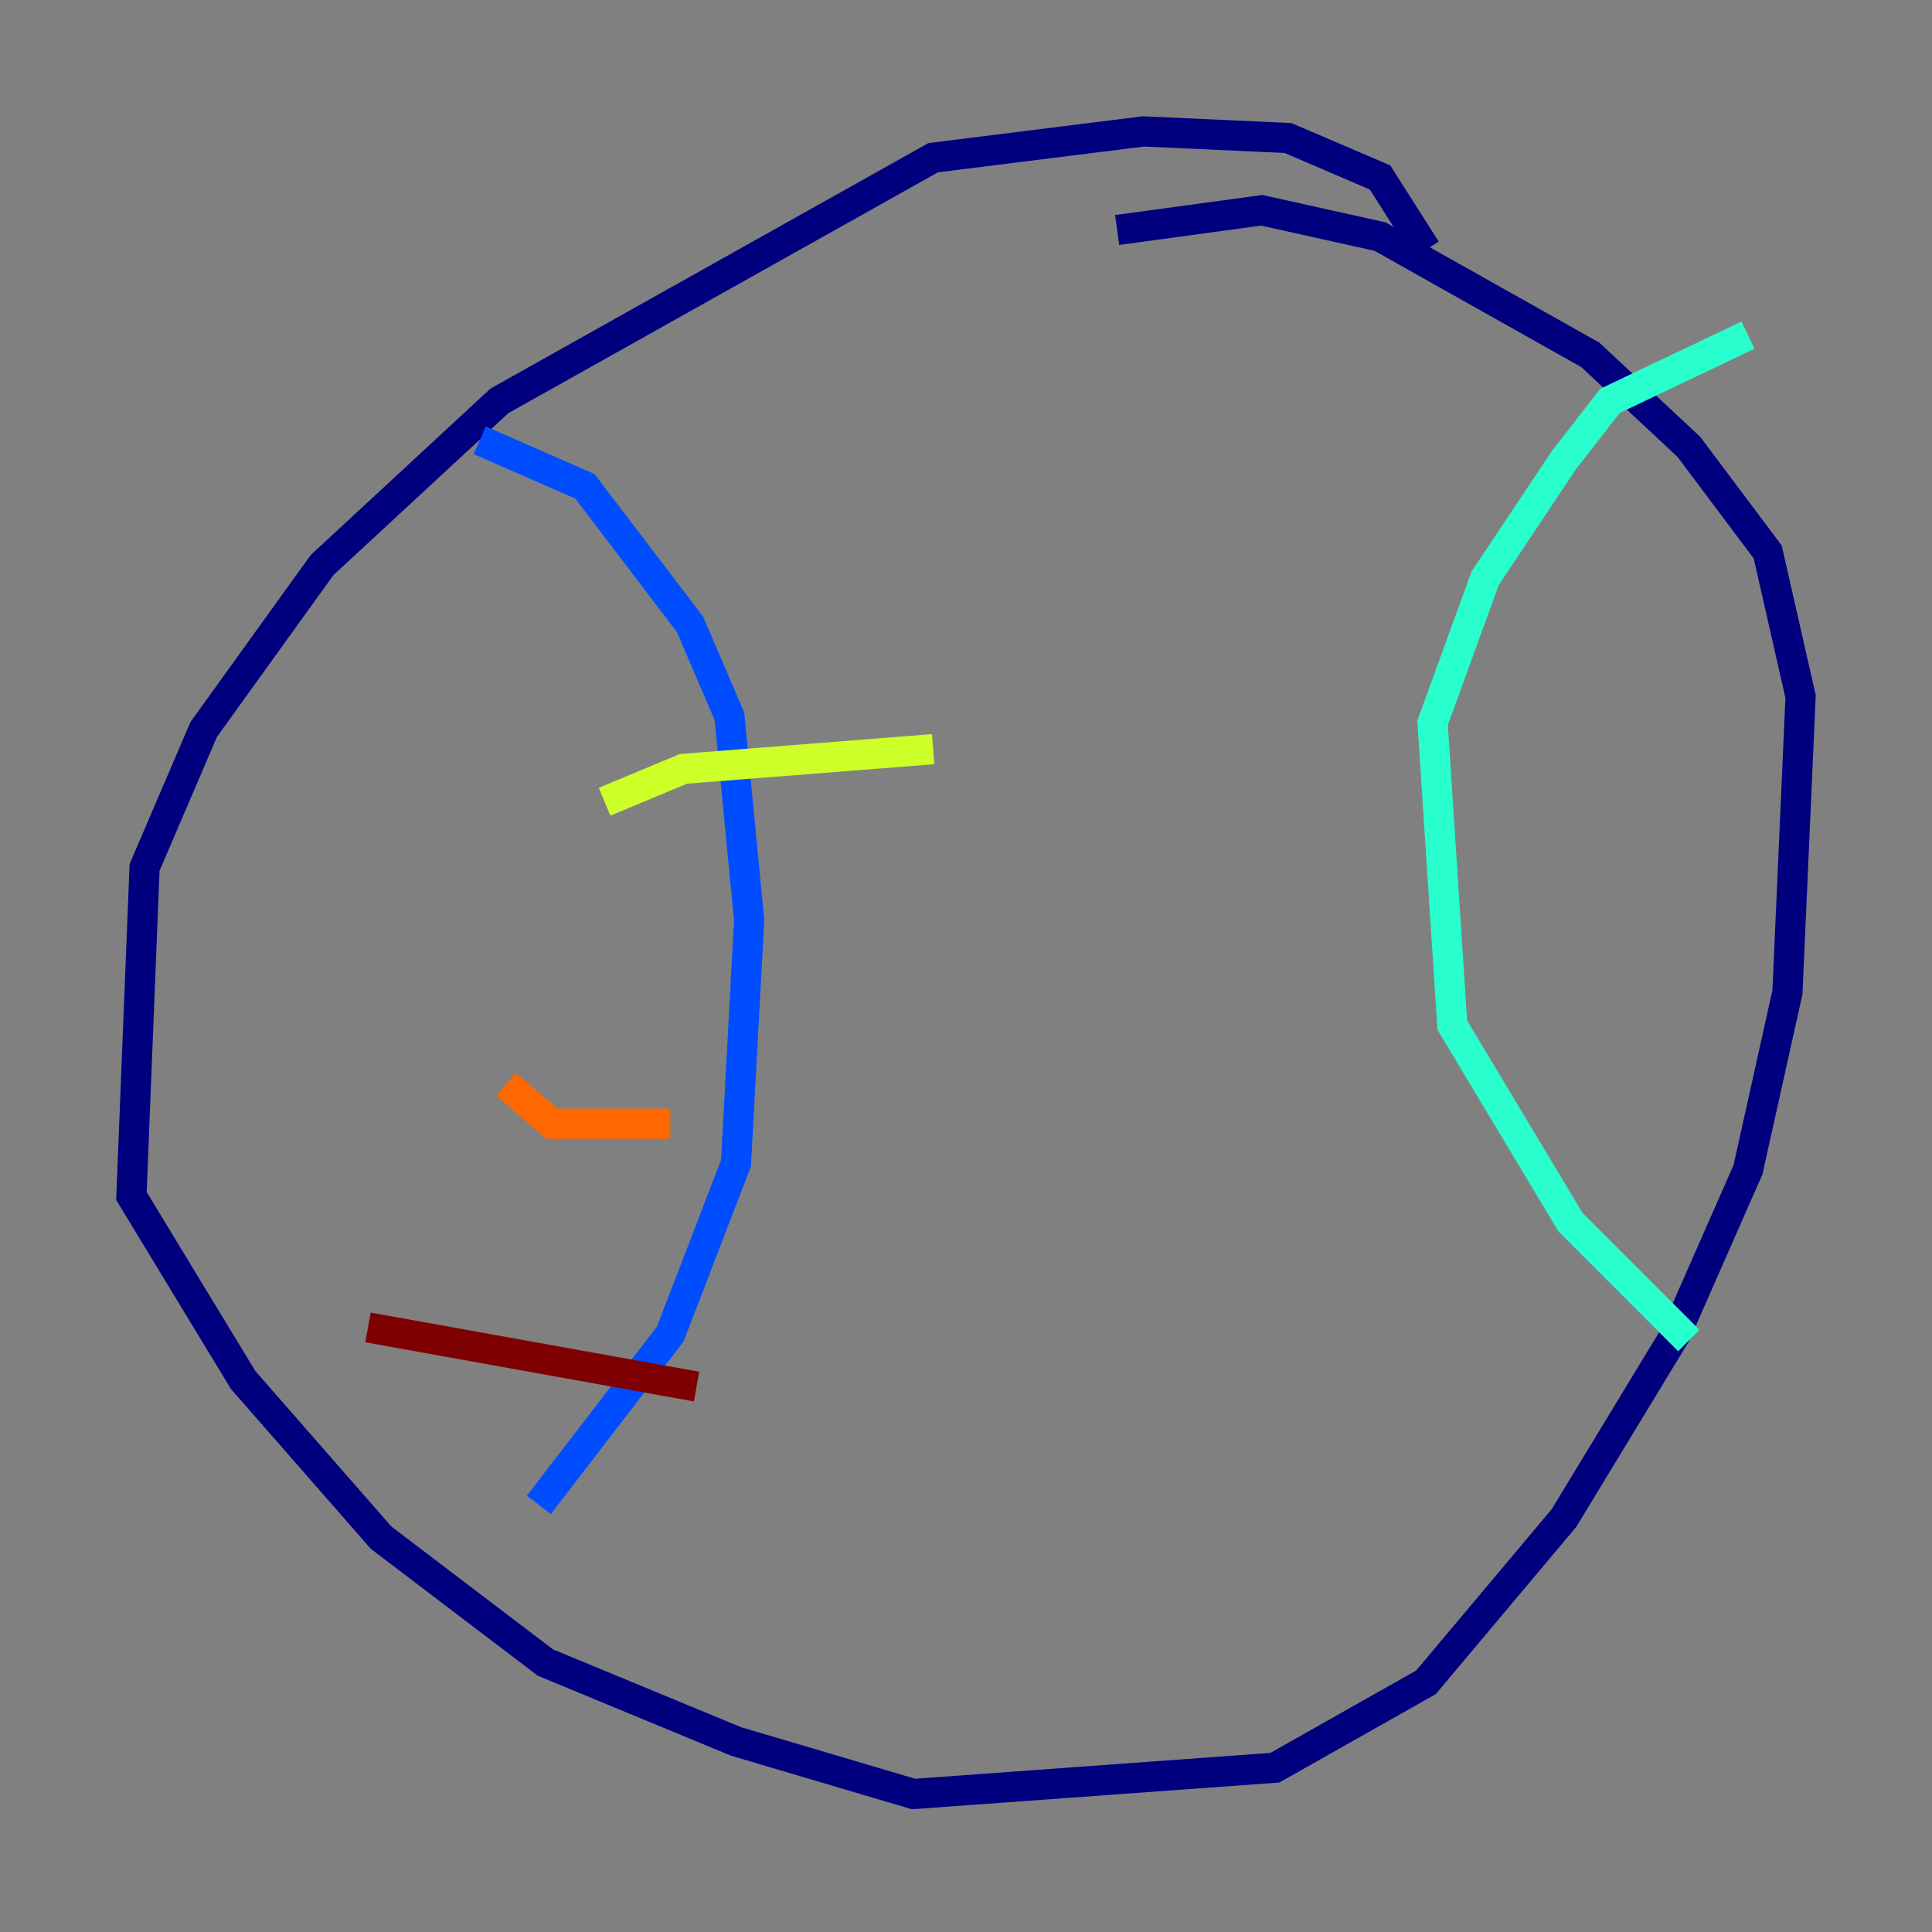 <?xml version="1.0" encoding="utf-8" ?>
<svg baseProfile="tiny" height="128" version="1.2" viewBox="0,0,128,128" width="128" xmlns="http://www.w3.org/2000/svg" xmlns:ev="http://www.w3.org/2001/xml-events" xmlns:xlink="http://www.w3.org/1999/xlink"><rect x="0" y="0" width="128" height="128" fill="#808080" stroke="none"/><defs /><polyline fill="none" points="94.476,16.544 91.429,11.755 85.333,9.143 75.755,8.707 61.823,10.449 33.088,26.558 21.333,37.442 13.497,48.327 9.578,57.469 8.707,79.238 16.109,91.429 25.252,101.878 36.136,110.15 48.762,115.374 60.517,118.857 84.463,117.116 94.476,111.456 103.619,100.571 111.02,88.381 115.809,77.497 118.422,65.742 119.293,46.15 117.116,36.571 111.891,29.605 105.361,23.51 91.429,15.674 83.592,13.932 74.014,15.238" stroke="#00007f" stroke-width="2" /><polyline fill="none" points="31.782,29.17 38.748,32.218 45.714,41.361 48.327,47.456 49.633,60.952 48.762,77.061 44.408,88.381 35.701,99.701" stroke="#004cff" stroke-width="2" /><polyline fill="none" points="115.809,22.204 106.667,26.558 103.619,30.476 98.395,38.313 94.912,47.891 96.218,67.918 104.054,80.98 111.891,88.816" stroke="#29ffcd" stroke-width="2" /><polyline fill="none" points="40.054,53.116 45.279,50.939 61.823,49.633" stroke="#cdff29" stroke-width="2" /><polyline fill="none" points="33.524,71.837 36.571,74.449 44.408,74.449" stroke="#ff6700" stroke-width="2" /><polyline fill="none" points="24.381,87.946 46.15,91.864" stroke="#7f0000" stroke-width="2" /></svg>